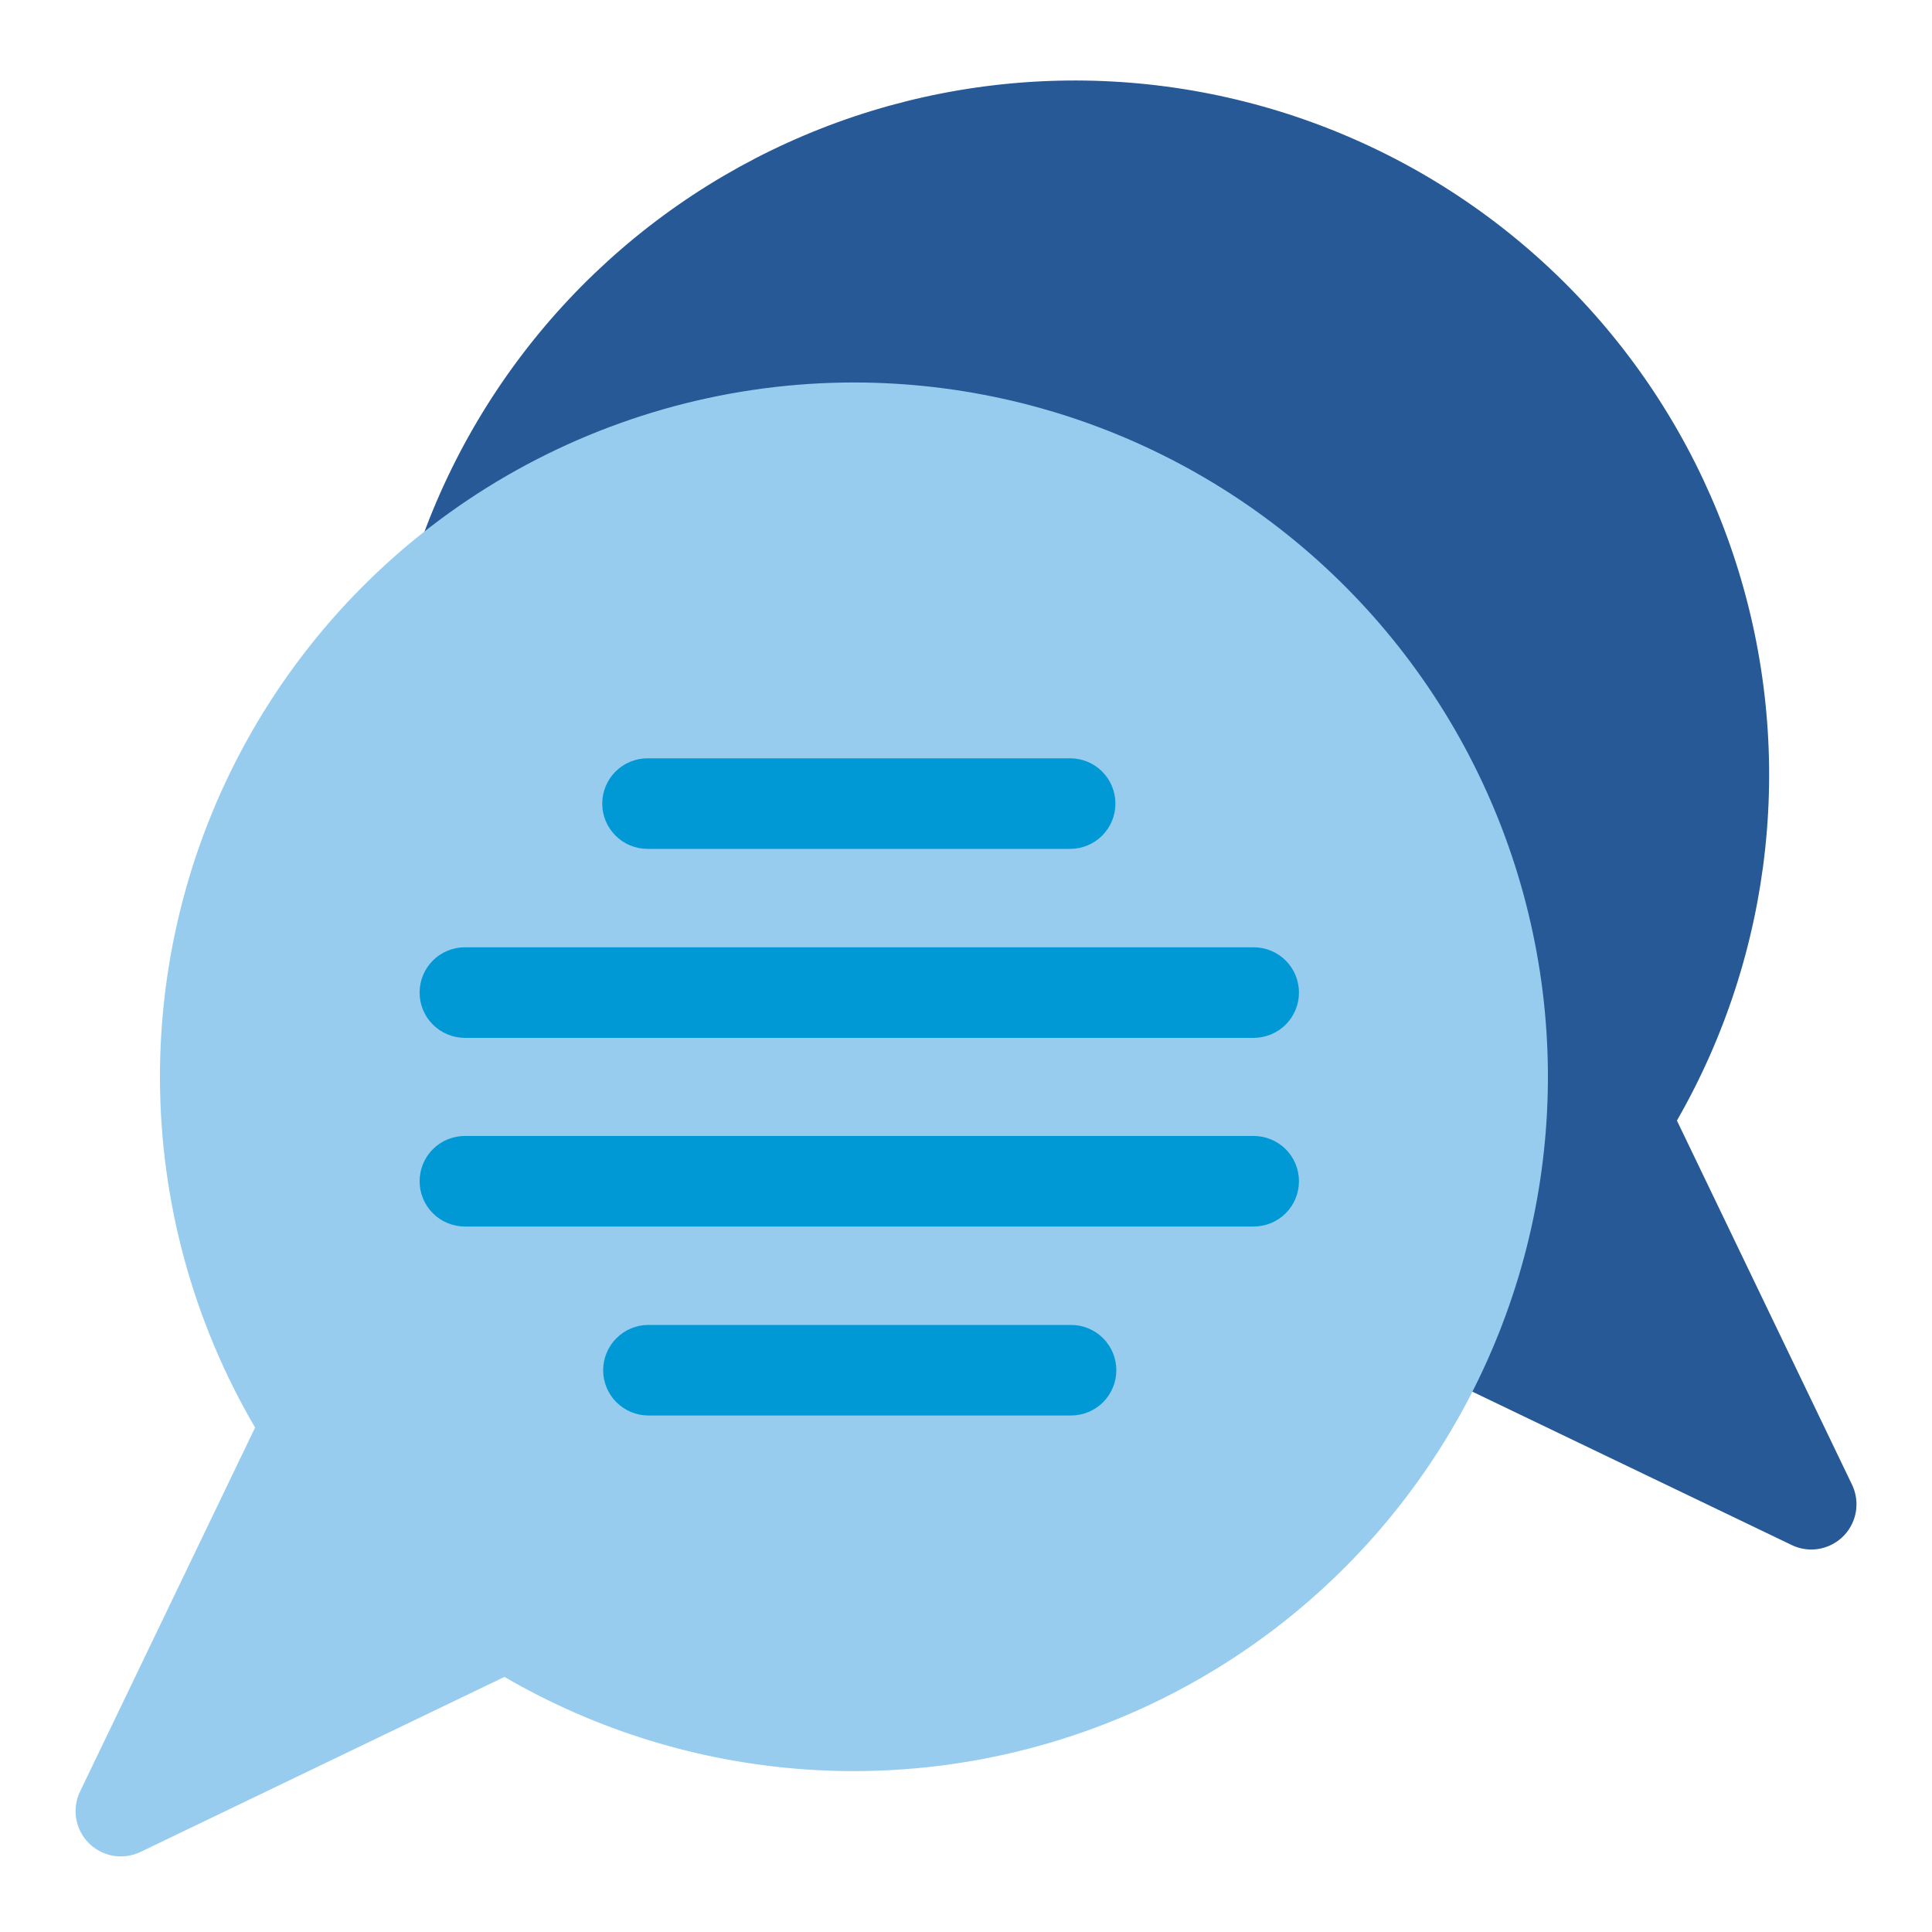 <?xml version="1.0" encoding="UTF-8" standalone="no"?> <svg width="64" height="64" viewBox="0 0 64 64" fill="none" xmlns="http://www.w3.org/2000/svg">
<path d="M61.35 49.18L55.55 37.12C57.142 34.349 58.138 31.276 58.476 28.098C58.814 24.919 58.486 21.706 57.512 18.661C56.539 15.617 54.941 12.809 52.822 10.417C50.703 8.024 48.109 6.099 45.204 4.766C42.3 3.432 39.149 2.718 35.954 2.669C32.758 2.621 29.587 3.239 26.644 4.484C23.7 5.729 21.049 7.574 18.858 9.901C16.667 12.229 14.986 14.987 13.92 18C13.841 18.192 13.803 18.398 13.807 18.605C13.812 18.812 13.86 19.016 13.947 19.204C14.034 19.392 14.16 19.56 14.315 19.697C14.471 19.834 14.653 19.937 14.85 20C15.139 20.099 15.451 20.107 15.744 20.023C16.037 19.939 16.298 19.767 16.49 19.53L46.68 43.67C46.575 44.014 46.595 44.384 46.738 44.714C46.881 45.044 47.137 45.312 47.46 45.47L59.35 51.18C59.553 51.278 59.775 51.329 60 51.33C60.254 51.33 60.503 51.265 60.725 51.142C60.947 51.02 61.134 50.843 61.269 50.628C61.404 50.413 61.482 50.168 61.496 49.914C61.51 49.661 61.46 49.409 61.35 49.18V49.18Z" fill="#275996"/>
<path d="M28.31 12.67C24.26 12.668 20.281 13.736 16.776 15.764C13.271 17.794 10.364 20.712 8.349 24.225C6.333 27.738 5.281 31.721 5.299 35.771C5.317 39.821 6.404 43.795 8.45 47.29L2.65 59.35C2.516 59.63 2.473 59.944 2.525 60.25C2.578 60.556 2.724 60.838 2.943 61.057C3.162 61.276 3.444 61.422 3.75 61.475C4.056 61.527 4.37 61.484 4.65 61.35L16.71 55.55C19.761 57.325 23.18 58.374 26.701 58.616C30.223 58.858 33.752 58.286 37.017 56.944C40.282 55.603 43.195 53.528 45.529 50.88C47.863 48.233 49.557 45.083 50.479 41.676C51.4 38.269 51.526 34.695 50.844 31.232C50.163 27.768 48.694 24.508 46.551 21.704C44.407 18.899 41.647 16.626 38.484 15.059C35.321 13.492 31.84 12.675 28.31 12.67V12.67Z" fill="#97CCEF"/>
<path d="M21.45 28.12H35.45C35.848 28.12 36.23 27.962 36.511 27.681C36.792 27.399 36.95 27.018 36.95 26.62C36.95 26.222 36.792 25.841 36.511 25.559C36.23 25.278 35.848 25.12 35.45 25.12H21.45C21.052 25.12 20.671 25.278 20.39 25.559C20.108 25.841 19.95 26.222 19.95 26.62C19.95 27.018 20.108 27.399 20.39 27.681C20.671 27.962 21.052 28.12 21.45 28.12V28.12Z" fill="#0099D6"/>
<path d="M15.4 34.38H41.53C41.928 34.38 42.309 34.222 42.591 33.941C42.872 33.659 43.03 33.278 43.03 32.88C43.03 32.482 42.872 32.1 42.591 31.819C42.309 31.538 41.928 31.38 41.53 31.38H15.4C15.002 31.38 14.621 31.538 14.339 31.819C14.058 32.1 13.9 32.482 13.9 32.88C13.9 33.278 14.058 33.659 14.339 33.941C14.621 34.222 15.002 34.38 15.4 34.38V34.38Z" fill="#0099D6"/>
<path d="M41.53 37.63H15.4C15.002 37.63 14.621 37.788 14.339 38.069C14.058 38.35 13.9 38.732 13.9 39.13C13.9 39.528 14.058 39.909 14.339 40.191C14.621 40.472 15.002 40.63 15.4 40.63H41.53C41.928 40.63 42.309 40.472 42.591 40.191C42.872 39.909 43.03 39.528 43.03 39.13C43.03 38.732 42.872 38.35 42.591 38.069C42.309 37.788 41.928 37.63 41.53 37.63V37.63Z" fill="#0099D6"/>
<path d="M35.48 43.89H21.48C21.082 43.89 20.701 44.048 20.42 44.33C20.138 44.611 19.98 44.992 19.98 45.39C19.98 45.788 20.138 46.169 20.42 46.451C20.701 46.732 21.082 46.89 21.48 46.89H35.48C35.878 46.89 36.26 46.732 36.541 46.451C36.822 46.169 36.98 45.788 36.98 45.39C36.98 44.992 36.822 44.611 36.541 44.33C36.26 44.048 35.878 43.89 35.48 43.89V43.89Z" fill="#0099D6"/>
</svg>
